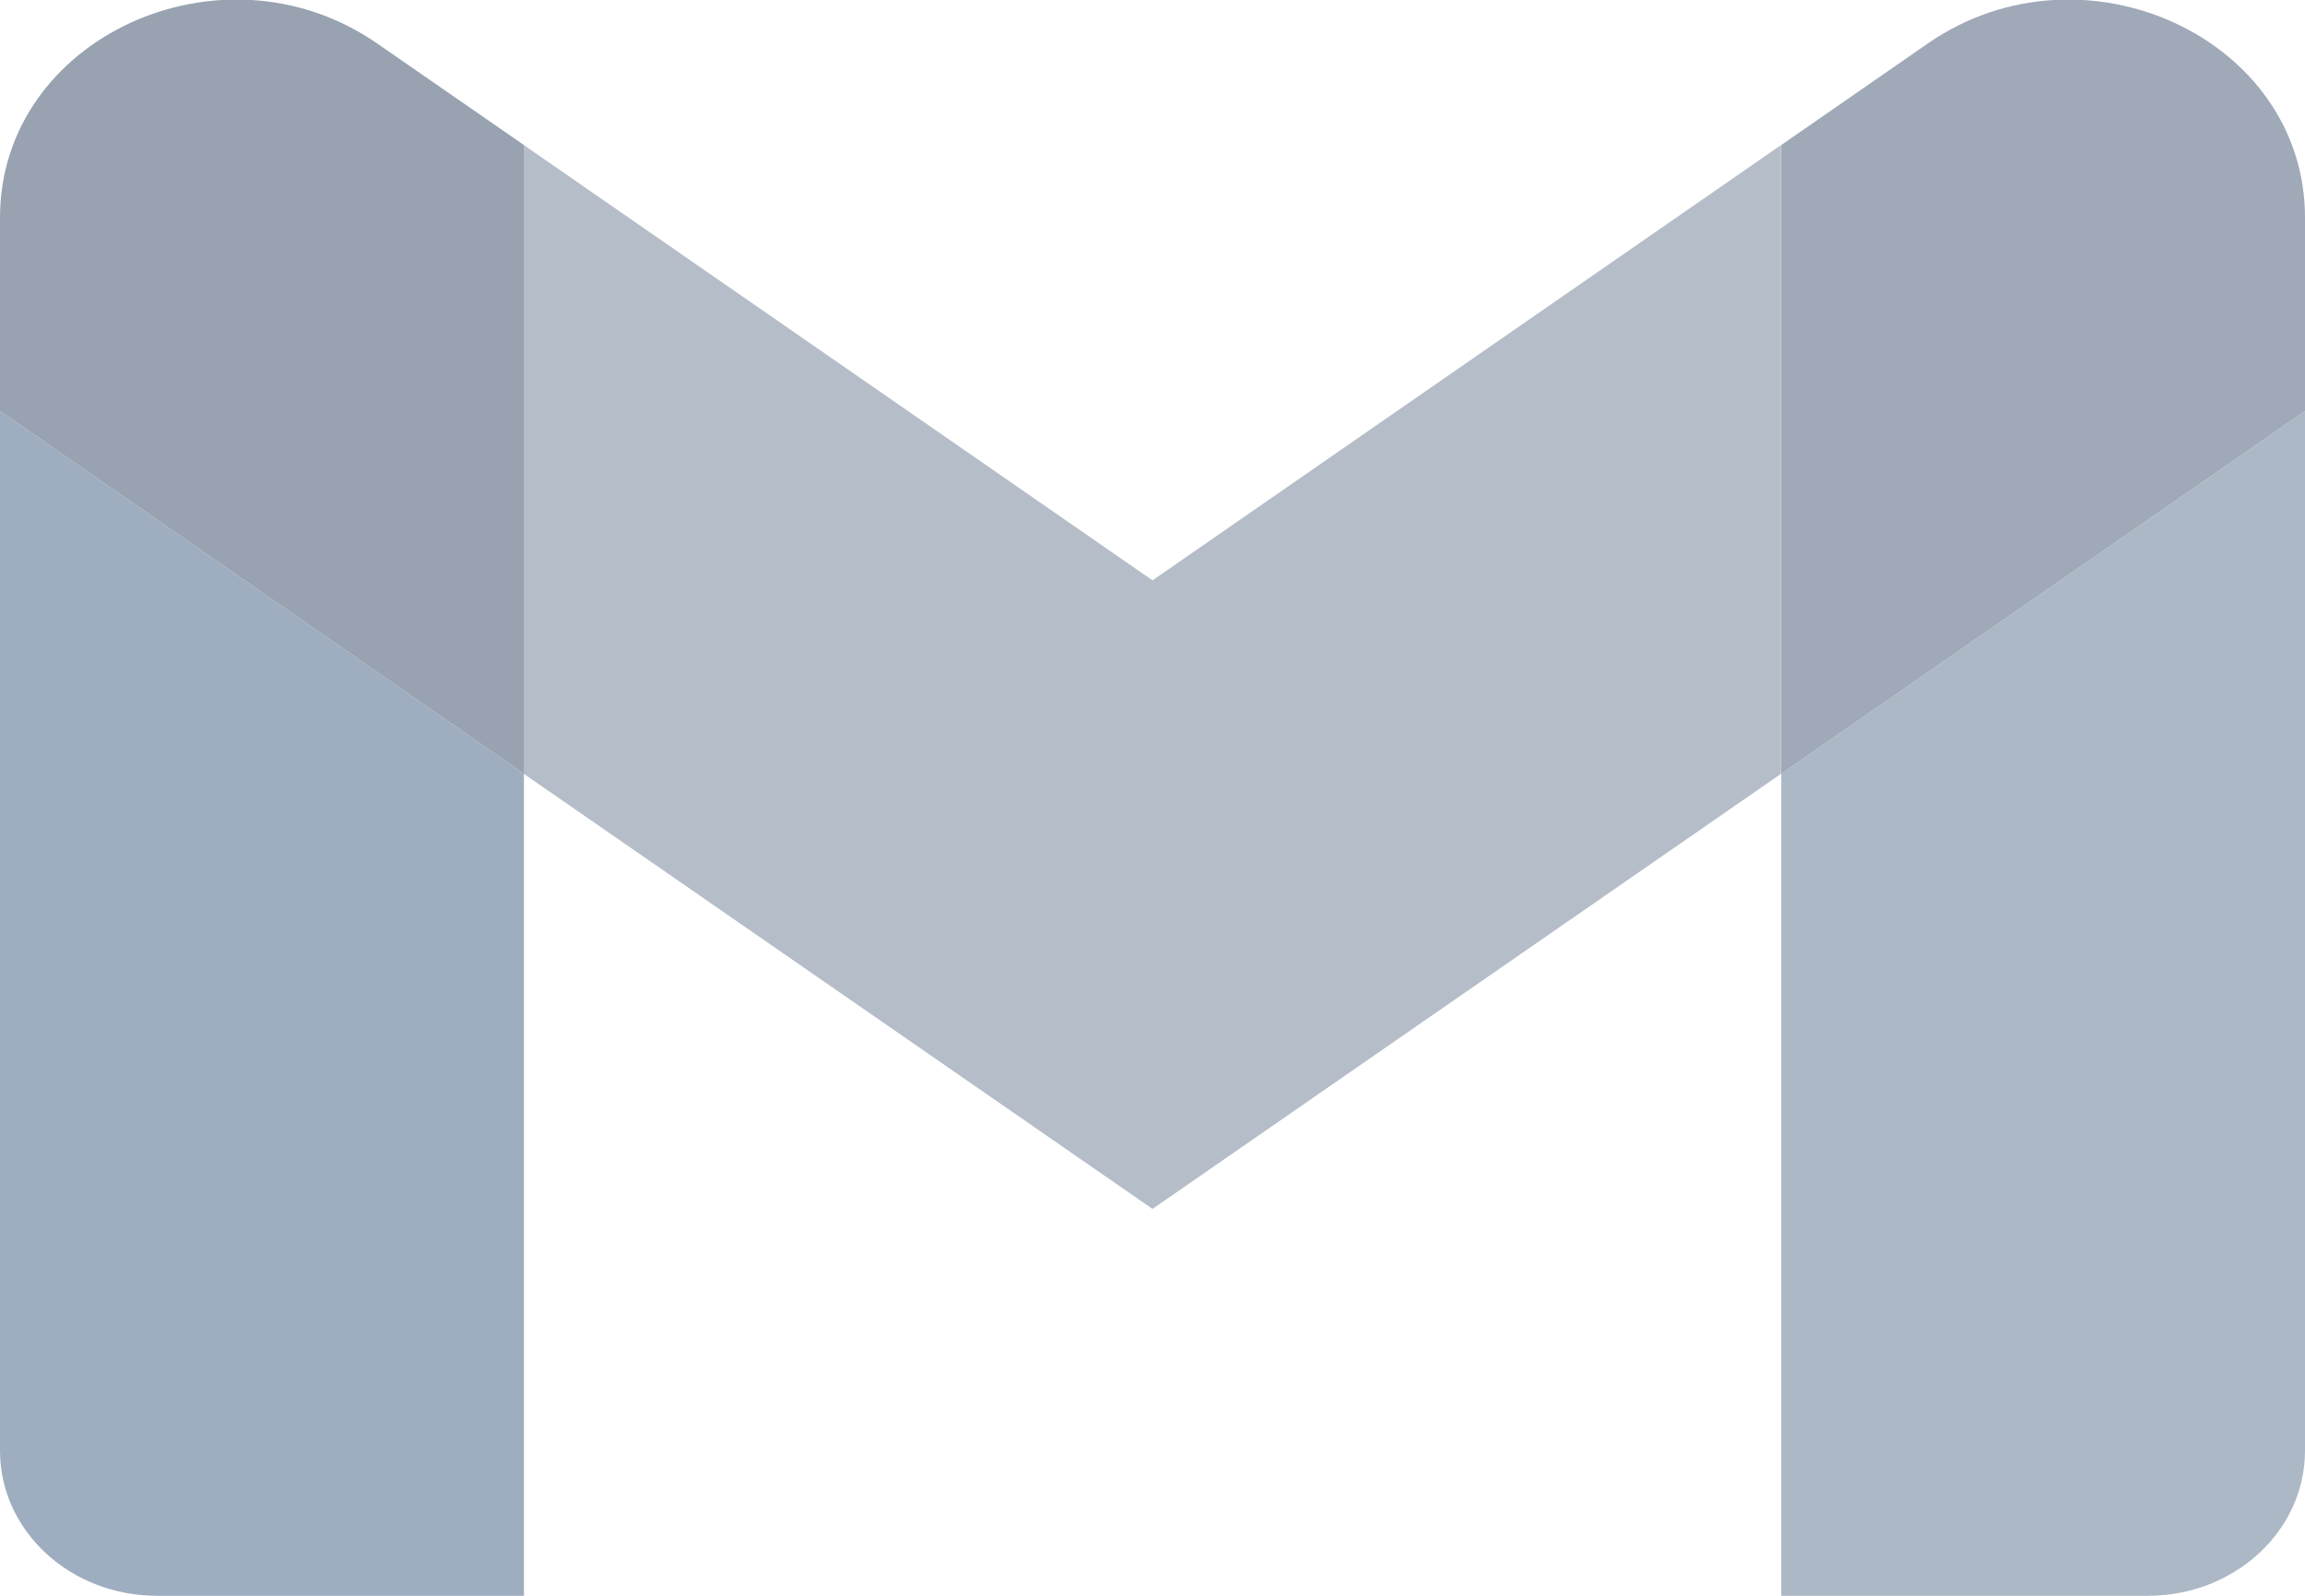 <svg width="13" height="9" viewBox="0 0 13 9" fill="none" xmlns="http://www.w3.org/2000/svg">
<path d="M0.886 9H2.955V4.364L0 2.318V8.182C0 8.635 0.397 9 0.886 9Z" fill="#9FADC0"/>
<path d="M10.046 9H12.114C12.604 9 13 8.633 13 8.182V2.318L10.046 4.364" fill="#ADB8C7"/>
<path d="M10.046 0.818V4.364L13 2.318V1.227C13 0.215 11.749 -0.361 10.873 0.245" fill="#9FA9B8"/>
<path d="M2.954 4.364V0.818L6.5 3.273L10.045 0.818V4.364L6.5 6.818" fill="#B5BDC8"/>
<path d="M0 1.227V2.318L2.955 4.364V0.818L2.127 0.245C1.25 -0.361 0 0.215 0 1.227Z" fill="#98A2B0"/>
</svg>
